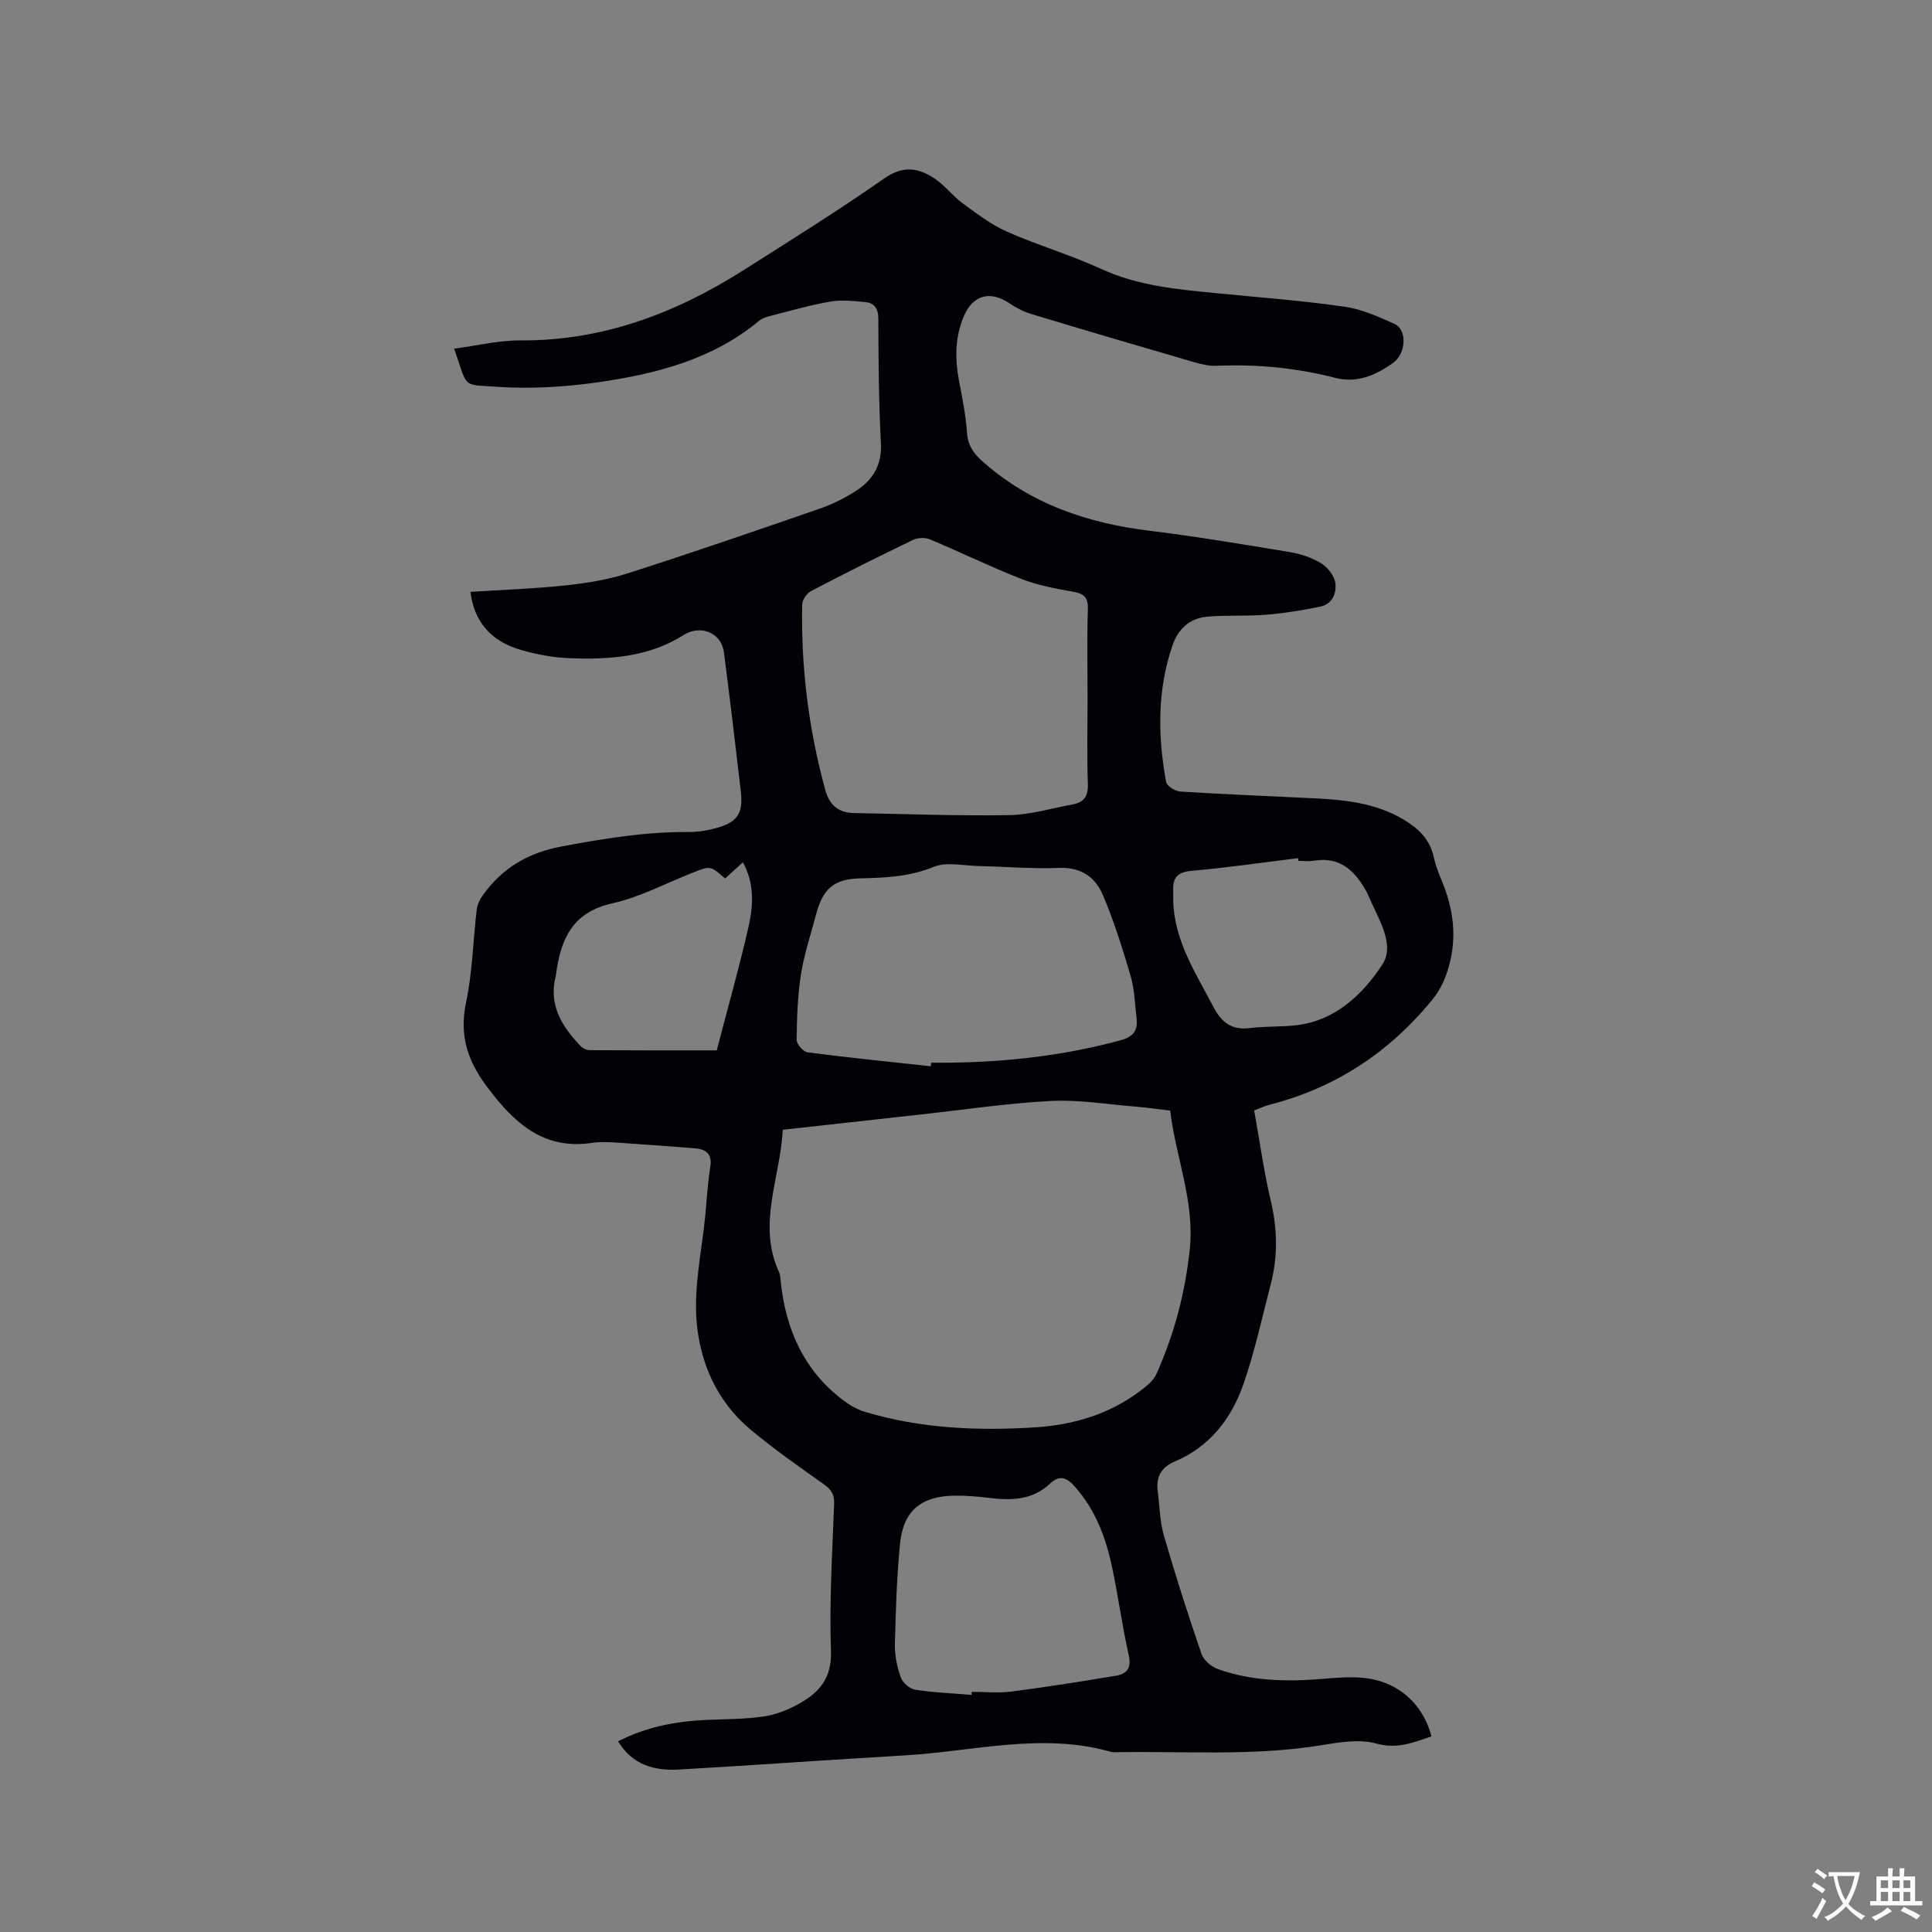 <svg enable-background="new 0 0 400 400" viewBox="0 0 400 400" xmlns="http://www.w3.org/2000/svg"><rect x="0" y="0" width="400" height="400" fill="#808080" stroke="none"/><path d="m259.66 229.91c1.17 6.49 2.02 12.69 3.45 18.75 1.37 5.81 1.48 11.5-.02 17.23-1.81 6.95-3.32 14.02-5.69 20.79-2.48 7.08-6.96 12.86-14.17 15.9-2.89 1.22-3.92 3.27-3.53 6.23.4 3.04.43 6.19 1.27 9.1 2.38 8.23 5 16.4 7.78 24.5.45 1.31 2.03 2.66 3.39 3.15 7.01 2.51 14.31 2.64 21.66 2.04 2.63-.22 5.3-.45 7.93-.26 7.32.51 12.79 5.11 14.64 12.16-3.7 1.23-7.04 2.7-11.43 1.48-3.57-1-7.8-.23-11.64.39-14.14 2.27-28.36 1.14-42.55 1.41-.21 0-.43 0-.63-.05-14.37-4.13-28.61-.11-42.9.71-15.53.9-31.05 2.03-46.59 2.92-5.05.29-9.65-.86-12.66-5.84 5.79-2.97 11.84-4.12 18.12-4.42 4.02-.19 8.07-.14 12.03-.72 2.55-.38 5.13-1.41 7.4-2.69 4.11-2.31 6.72-5.27 6.52-10.84-.36-10.15.28-20.35.66-30.52.07-1.99-.65-2.98-2.19-4.07-5.18-3.67-10.41-7.32-15.26-11.4-6.92-5.83-10.41-13.94-11.05-22.58-.53-7.19 1.14-14.54 1.84-21.82.31-3.27.48-6.57 1.01-9.8.44-2.69-.78-3.72-3.15-3.91-5.28-.42-10.55-.82-15.83-1.16-1.8-.11-3.64-.25-5.4.02-10.15 1.54-16.2-4.1-21.77-11.51-4.08-5.42-5.85-10.7-4.41-17.52 1.33-6.29 1.45-12.84 2.21-19.25.13-1.07.68-2.19 1.33-3.08 4.06-5.61 9.34-8.72 16.4-10.03 8.68-1.61 17.27-3.03 26.1-2.96 1.78.01 3.6-.25 5.32-.7 4.82-1.25 6.07-3 5.52-7.79-1.1-9.58-2.26-19.15-3.49-28.72-.53-4.1-4.85-5.79-8.37-3.56-7.23 4.58-15.39 5.09-23.6 4.78-3.45-.13-6.97-.79-10.29-1.78-6.14-1.84-9.48-5.92-10.22-11.95 6.55-.42 13.1-.64 19.6-1.33 4.37-.46 8.8-1.17 12.97-2.51 13.3-4.26 26.5-8.8 39.69-13.37 2.67-.92 5.28-2.22 7.65-3.76 3.47-2.25 5.31-5.36 5.07-9.86-.45-8.57-.5-17.17-.53-25.76-.01-2.17-.89-3.25-2.78-3.42-2.4-.22-4.9-.49-7.24-.08-4.27.75-8.45 1.97-12.66 3.04-.7.18-1.45.46-2 .92-9.69 8.05-21.39 11.02-33.4 12.74-6.97 1-14.17 1.41-21.18.91-7.08-.5-5.66.41-8.56-7.87 4.67-.61 9.22-1.74 13.77-1.71 16.94.1 31.98-5.58 46.02-14.47 9.84-6.24 19.74-12.42 29.29-19.09 3.89-2.72 7.08-2.16 10.41.05 2.09 1.39 3.65 3.55 5.68 5.04 2.96 2.17 5.94 4.47 9.26 5.94 6.38 2.83 13.14 4.8 19.48 7.71 7.71 3.55 15.87 4.26 24.09 5.06 8.75.86 17.54 1.52 26.24 2.76 3.59.51 7.1 2.06 10.45 3.58 2.66 1.21 2.44 6.14-.35 8.12-3.53 2.49-7.41 4.21-11.91 3.05-8.07-2.07-16.24-2.86-24.56-2.5-1.54.07-3.16-.3-4.66-.74-11.28-3.28-22.56-6.6-33.8-10-1.58-.48-3.11-1.3-4.48-2.22-3.96-2.65-7.5-1.7-9.37 2.62-1.93 4.46-1.89 9.04-.99 13.72.66 3.43 1.36 6.88 1.59 10.35.17 2.69 1.33 4.4 3.27 6.11 9.84 8.7 21.52 12.71 34.35 14.29 9.77 1.2 19.5 2.83 29.21 4.44 2.26.37 4.59 1.15 6.52 2.33 1.34.82 2.7 2.55 2.92 4.05.31 2.08-.59 4.39-3.09 4.91-3.68.75-7.42 1.37-11.17 1.68-4.09.34-8.23.04-12.31.41-3.57.32-5.98 2.55-7.14 5.95-3.18 9.27-3.05 18.75-1.33 28.24.15.85 1.88 1.95 2.93 2.01 9.3.59 18.61.95 27.92 1.41 6.38.32 12.69 1.01 18.34 4.4 2.99 1.79 5.41 4.02 6.2 7.65.36 1.64.96 3.26 1.61 4.81 2.49 5.91 3.33 11.85 1.47 18.2-.76 2.61-1.75 4.7-3.5 6.82-8.89 10.8-19.94 18.06-33.5 21.54-1.03.26-1.98.73-3.23 1.2zm-17.39.03c-2.51-.29-4.91-.64-7.32-.84-5.79-.47-11.62-1.45-17.37-1.16-8.97.46-17.9 1.81-26.85 2.79-9.46 1.04-18.91 2.1-28.67 3.18-.5 9.96-5.33 19.52-.78 29.45.3.65.3 1.45.38 2.18 1.05 9.66 4.7 17.98 12.54 24.08 1.45 1.13 3.13 2.17 4.87 2.69 11.52 3.45 23.36 3.97 35.25 3.21 7.81-.5 15.23-2.66 21.63-7.46 1.32-.99 2.82-2.14 3.46-3.56 3.71-8.25 5.99-16.9 6.93-25.94 1-9.86-2.9-18.93-4.07-28.62zm-17.1-85.39c0-6.15-.13-12.3.06-18.45.08-2.5-.86-3.21-3.14-3.61-3.62-.63-7.31-1.33-10.71-2.66-6.39-2.5-12.56-5.54-18.9-8.18-1-.42-2.54-.31-3.53.17-7.06 3.4-14.07 6.91-21.01 10.54-.89.47-1.85 1.84-1.86 2.81-.25 13 1.33 25.78 4.77 38.33.88 3.22 2.75 4.79 6.03 4.84 10.69.18 21.38.6 32.06.43 4.38-.07 8.74-1.43 13.11-2.21 2.33-.42 3.26-1.66 3.18-4.18-.2-5.95-.06-11.89-.06-17.83zm-32.46 76.21c.02-.25.05-.49.07-.74 1.27 0 2.54.01 3.82 0 12.02-.15 23.87-1.49 35.5-4.67 2.53-.69 3.51-2.04 3.22-4.49-.35-2.94-.42-5.98-1.24-8.79-1.65-5.66-3.44-11.32-5.73-16.75-1.55-3.67-4.49-5.81-9.03-5.63-5.6.22-11.22-.27-16.83-.39-3.07-.07-6.51-.91-9.14.16-5 2.05-9.99 2.28-15.2 2.39-5.61.12-7.82 2.24-9.22 7.57-1.07 4.1-2.45 8.15-3.1 12.31-.7 4.46-.84 9.02-.9 13.54-.01.9 1.38 2.49 2.28 2.61 8.49 1.1 17 1.95 25.5 2.88zm8.44 130.14c.01-.21.01-.41.02-.62 2.75 0 5.53.29 8.23-.06 7.22-.93 14.42-2.08 21.6-3.27 2.24-.37 3.31-1.51 2.7-4.22-1.37-6.08-2.18-12.28-3.48-18.38-1.28-6.04-3.43-11.74-7.63-16.5-1.68-1.91-3.16-2.6-5.21-.67-3.67 3.48-8.13 3.49-12.77 2.92-2.3-.28-4.64-.46-6.96-.44-6.89.07-10.62 3.11-11.3 9.89-.69 6.93-.9 13.92-1.07 20.9-.05 2.28.45 4.67 1.21 6.82.39 1.1 1.84 2.39 2.97 2.56 3.87.61 7.79.76 11.69 1.07zm67.67-172.67c-.02-.19-.05-.37-.07-.56-7.33.9-14.65 1.97-22.01 2.62-2.88.25-3.96 1.36-3.84 4.05.03.74-.02 1.48 0 2.22.26 8.3 4.7 14.98 8.37 21.99 1.67 3.18 3.79 4.77 7.51 4.3 3.14-.4 6.35-.22 9.49-.57 8.2-.91 13.88-6.43 17.91-12.55 2.79-4.24-.93-9.68-2.89-14.33-.08-.2-.16-.39-.26-.58-2.37-4.38-5.45-7.55-11.04-6.62-1.03.18-2.11.03-3.17.03zm-118.69 3.65c-3.04-2.65-3.04-2.65-6.54-1.27-5.61 2.2-11.05 5.13-16.86 6.43-8.14 1.82-10.59 7.29-11.57 14.39-.03.21-.04.42-.09.63-1.57 6 1.28 10.45 5.13 14.51.45.47 1.26.85 1.91.86 8.88.06 17.75.04 26.28.04 2.28-8.75 4.64-17.08 6.57-25.52 1.01-4.42 1.28-9.01-1.15-13.42-1.25 1.14-2.4 2.18-3.68 3.35z" fill="#010105"/><g fill="#fafbfa"><path d="m377.9 391.2c-.2.3-.4.5-.6.8-.7-.6-1.4-1-2.2-1.5.2-.3.4-.5.5-.8.6.4 1.4.8 2.3 1.5zm-1.8 6.1c-.2-.2-.5-.4-.9-.6.4-.6.8-1.2 1.2-1.9s.7-1.3.9-1.9c.3.3.5.5.8.7-.7 1.3-1.4 2.6-2 3.7zm2.2-9c-.3.3-.5.5-.6.8-.6-.6-1.3-1.1-2-1.5.3-.3.5-.5.6-.7.6.5 1.3.9 2 1.4zm.3.2v-.9h2 4.5c-.3 1.3-.6 2.5-1 3.6s-.9 2.1-1.4 3c.4.5 1 1 1.6 1.4s1.2.8 1.9 1.1c-.3.2-.5.4-.8.8-.4-.3-1-.7-1.6-1.2s-1.2-1.1-1.6-1.6c-.5.6-1.1 1.1-1.7 1.6s-1.4.9-2.1 1.4c-.1-.3-.3-.5-.7-.8.6-.2 1.2-.5 1.9-1s1.4-1.1 2-1.8c-.5-.8-.9-1.6-1.2-2.5s-.6-2-.8-3.2c-.4.1-.7.1-1 .1zm2.5 2.7c.3 1 .7 1.7 1 2.2.3-.5.6-1.1 1-2s.6-1.9.9-3h-3.2-.4c.1.9.3 1.8.7 2.8z"/><path d="m396.5 388.5v1.5 3.6h1.5v.9c-.4 0-1 0-1.7 0h-7.9c-.5 0-.9 0-1.2 0v-.9h1.3v-3.5c0-.7 0-1.2 0-1.6h2.4c0-.8 0-1.4 0-1.7h1c0 .3-.1.8-.1 1.7h1.5c0-.8 0-1.4 0-1.7h1c0 .3-.1.9-.1 1.7zm-8.2 9.2c-.2-.3-.5-.5-.8-.8.8-.3 1.4-.6 1.9-.9s1-.7 1.4-1.1c.3.3.6.5.9.8-1.6 1-2.8 1.6-3.4 2zm2.6-6.8v-1.6h-1.5v1.6zm0 2.7v-1.9h-1.5v1.9zm2.4-2.7v-1.6h-1.5v1.6zm0 2.7v-1.9h-1.5v1.9zm.2 2 .7-.8c.4.2.9.5 1.6.8s1.3.7 1.8 1c-.3.3-.5.5-.8.8-.4-.3-1.5-1-3.3-1.8zm2-4.7v-1.6h-1.4v1.6zm0 2.7v-1.9h-1.4v1.9z"/></g></svg>